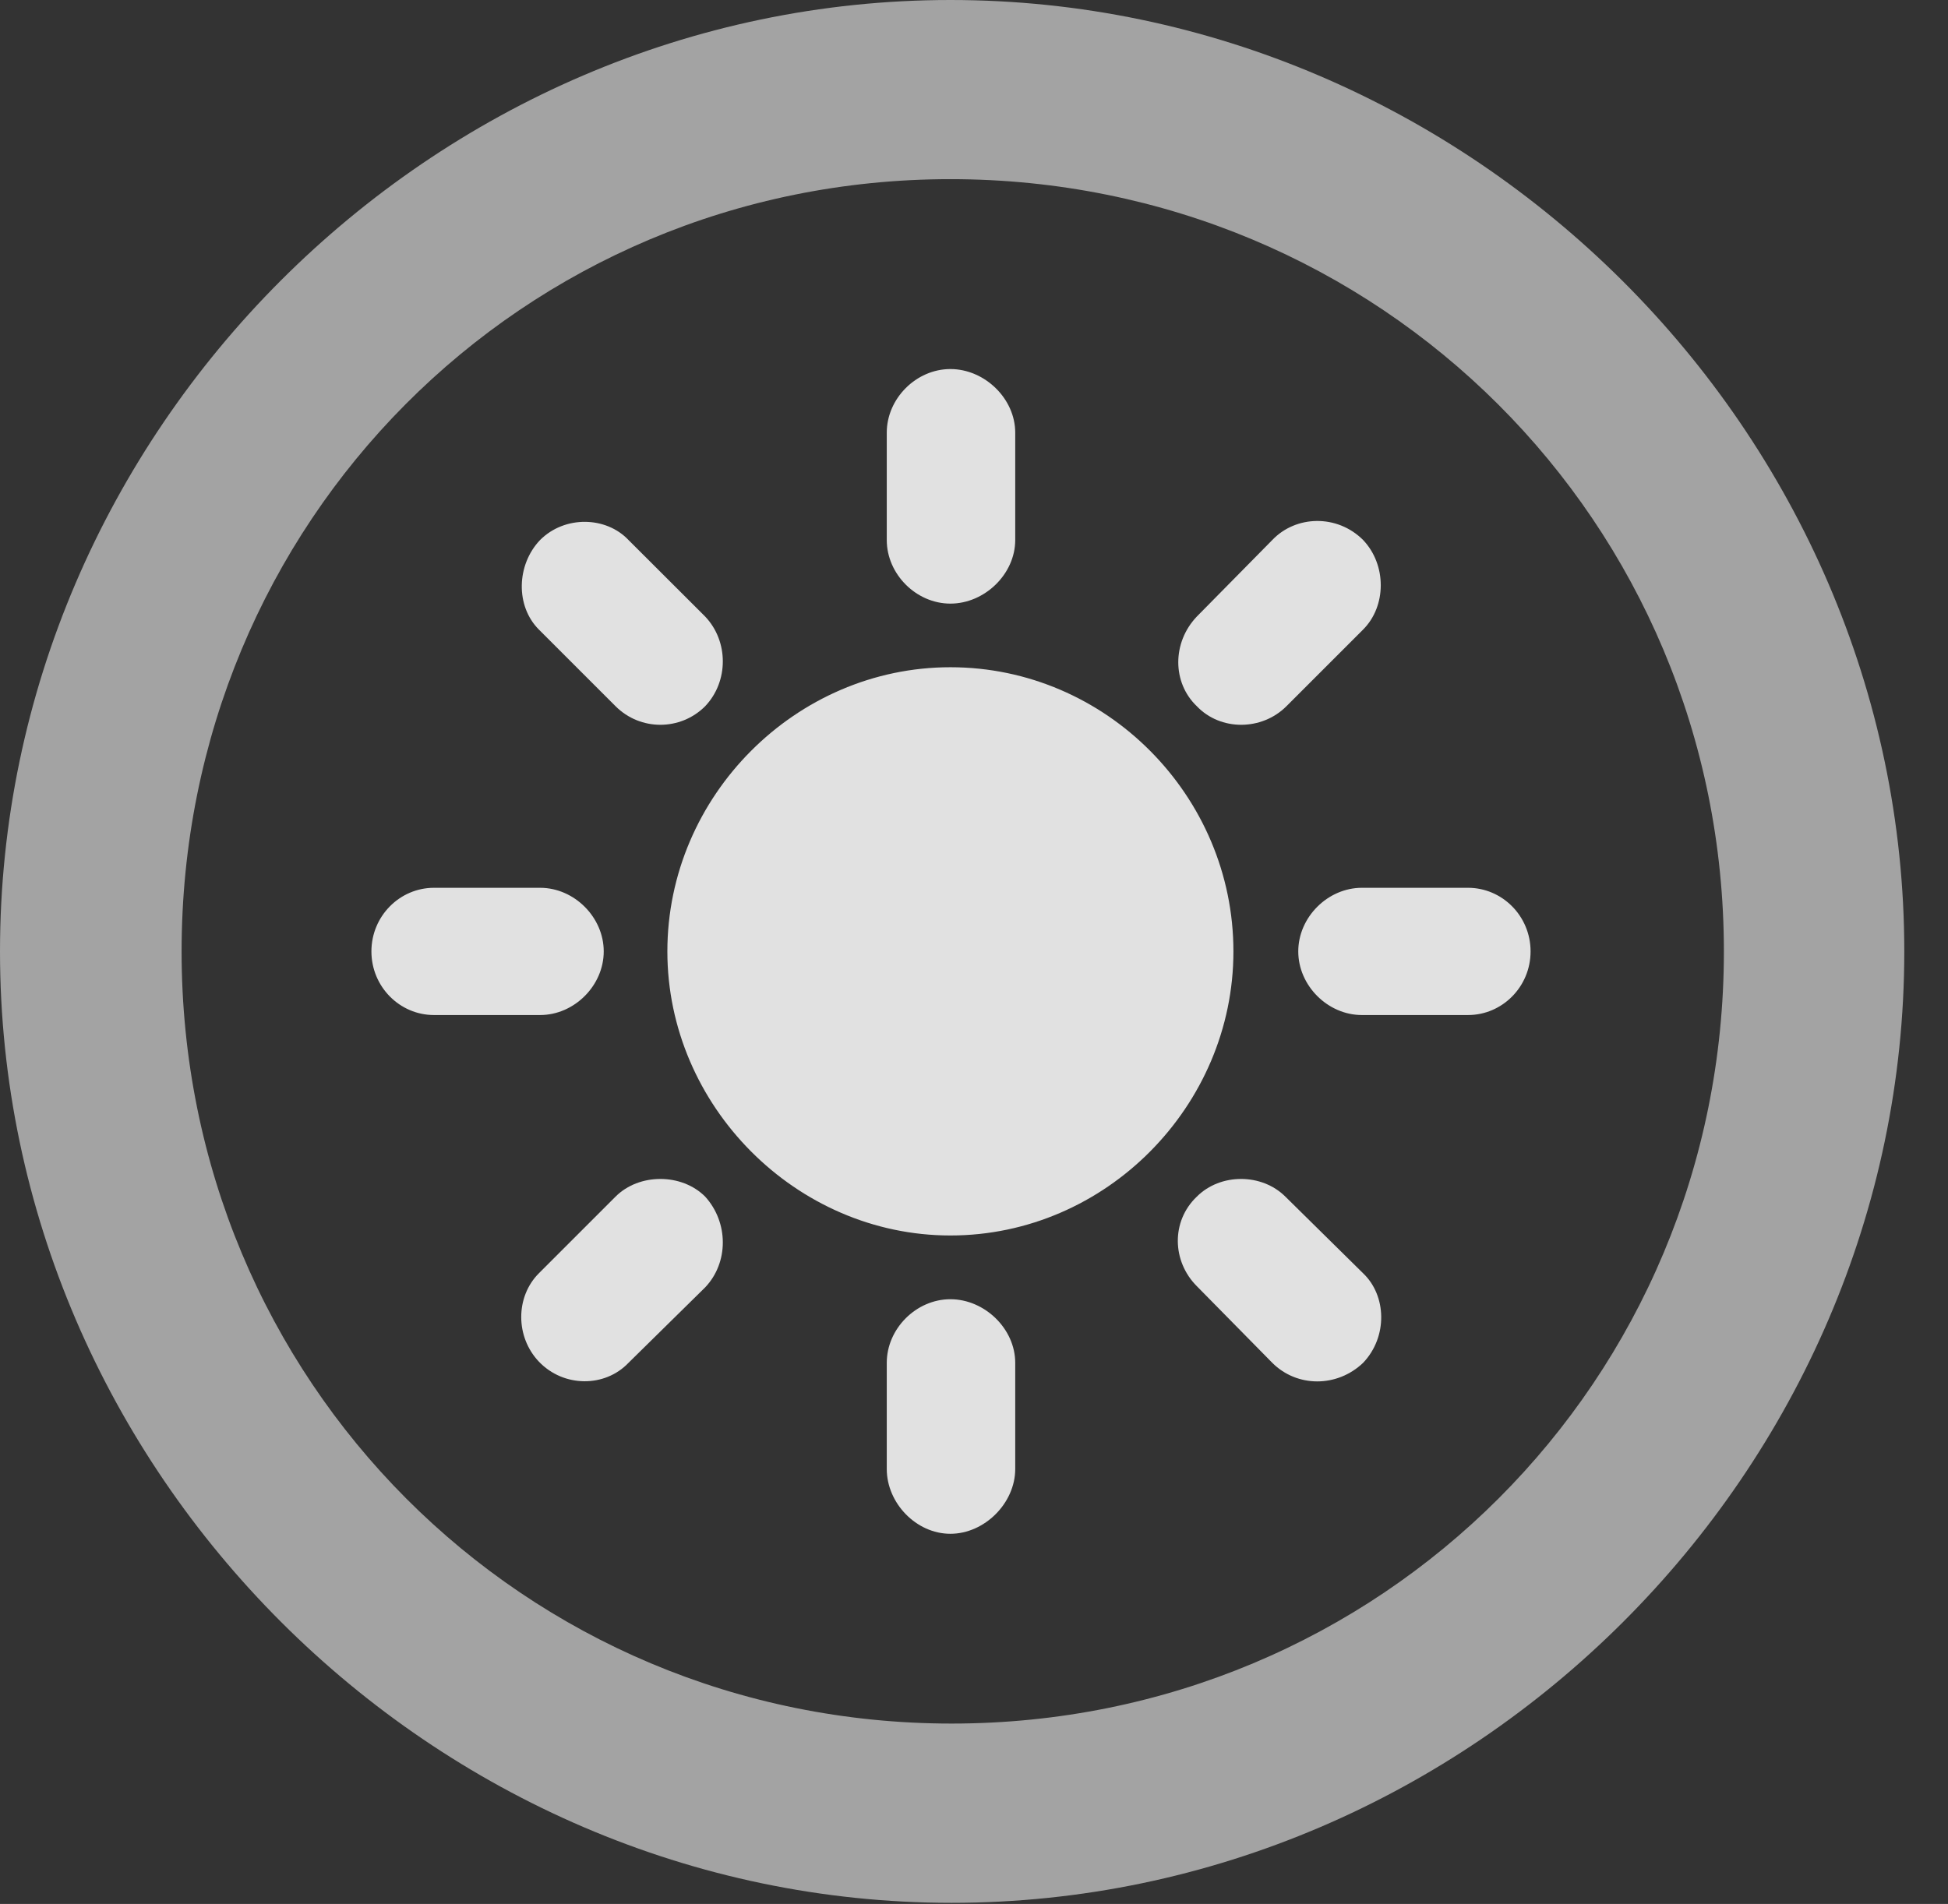 <?xml version="1.0" encoding="UTF-8"?>
<!--Generator: Apple Native CoreSVG 232.5-->
<!DOCTYPE svg
PUBLIC "-//W3C//DTD SVG 1.1//EN"
       "http://www.w3.org/Graphics/SVG/1.1/DTD/svg11.dtd">
<svg version="1.1" xmlns="http://www.w3.org/2000/svg" xmlns:xlink="http://www.w3.org/1999/xlink" width="16.133" height="15.771">
 <rect width="100%" height="100%" fill="#333333" stroke="none"/>
 <g>
  <rect height="15.771" opacity="0" width="16.133" x="0" y="0"/>
  <path d="M7.881 15.762C12.188 15.762 15.771 12.188 15.771 7.881C15.771 3.574 12.178 0 7.871 0C3.574 0 0 3.574 0 7.881C0 12.188 3.584 15.762 7.881 15.762ZM7.881 14.277C4.336 14.277 1.504 11.435 1.504 7.881C1.504 4.326 4.326 1.484 7.871 1.484C11.426 1.484 14.277 4.326 14.277 7.881C14.277 11.435 11.435 14.277 7.881 14.277Z" fill="#ffffff" fill-opacity="0.55"/>
  <path d="M7.871 10.234C9.16 10.234 10.215 9.16 10.215 7.881C10.215 6.592 9.16 5.527 7.871 5.527C6.592 5.527 5.527 6.592 5.527 7.881C5.527 9.16 6.592 10.234 7.871 10.234ZM7.871 3.057C7.588 3.057 7.344 3.301 7.344 3.584L7.344 4.473C7.344 4.756 7.588 5 7.871 5C8.154 5 8.408 4.756 8.408 4.473L8.408 3.584C8.408 3.301 8.154 3.057 7.871 3.057ZM11.289 4.473C11.074 4.258 10.732 4.268 10.537 4.473L9.912 5.107C9.707 5.322 9.707 5.654 9.912 5.85C10.107 6.055 10.449 6.055 10.654 5.85L11.289 5.215C11.484 5.02 11.484 4.678 11.289 4.473ZM12.676 7.881C12.676 7.588 12.441 7.354 12.158 7.354L11.279 7.354C10.996 7.354 10.752 7.598 10.752 7.881C10.752 8.164 10.996 8.408 11.279 8.408L12.158 8.408C12.441 8.408 12.676 8.174 12.676 7.881ZM11.289 11.289C11.494 11.074 11.484 10.732 11.289 10.547L10.645 9.912C10.449 9.717 10.107 9.717 9.912 9.912C9.697 10.117 9.707 10.449 9.912 10.654L10.537 11.289C10.742 11.494 11.074 11.494 11.289 11.289ZM7.871 12.705C8.154 12.705 8.408 12.451 8.408 12.168L8.408 11.289C8.408 11.006 8.154 10.762 7.871 10.762C7.588 10.762 7.344 11.006 7.344 11.289L7.344 12.168C7.344 12.451 7.588 12.705 7.871 12.705ZM4.463 11.279C4.668 11.494 5.01 11.494 5.205 11.289L5.84 10.664C6.035 10.459 6.035 10.127 5.84 9.912C5.645 9.717 5.293 9.717 5.098 9.912L4.463 10.547C4.268 10.742 4.268 11.074 4.463 11.279ZM3.076 7.881C3.076 8.174 3.311 8.408 3.594 8.408L4.473 8.408C4.756 8.408 5 8.164 5 7.881C5 7.598 4.756 7.354 4.473 7.354L3.594 7.354C3.311 7.354 3.076 7.588 3.076 7.881ZM4.473 4.473C4.277 4.678 4.268 5.02 4.463 5.215L5.098 5.85C5.303 6.055 5.635 6.055 5.84 5.85C6.035 5.645 6.035 5.312 5.84 5.107L5.205 4.473C5.02 4.277 4.678 4.268 4.473 4.473Z" fill="#ffffff" fill-opacity="0.85"/>
 </g>
</svg>
